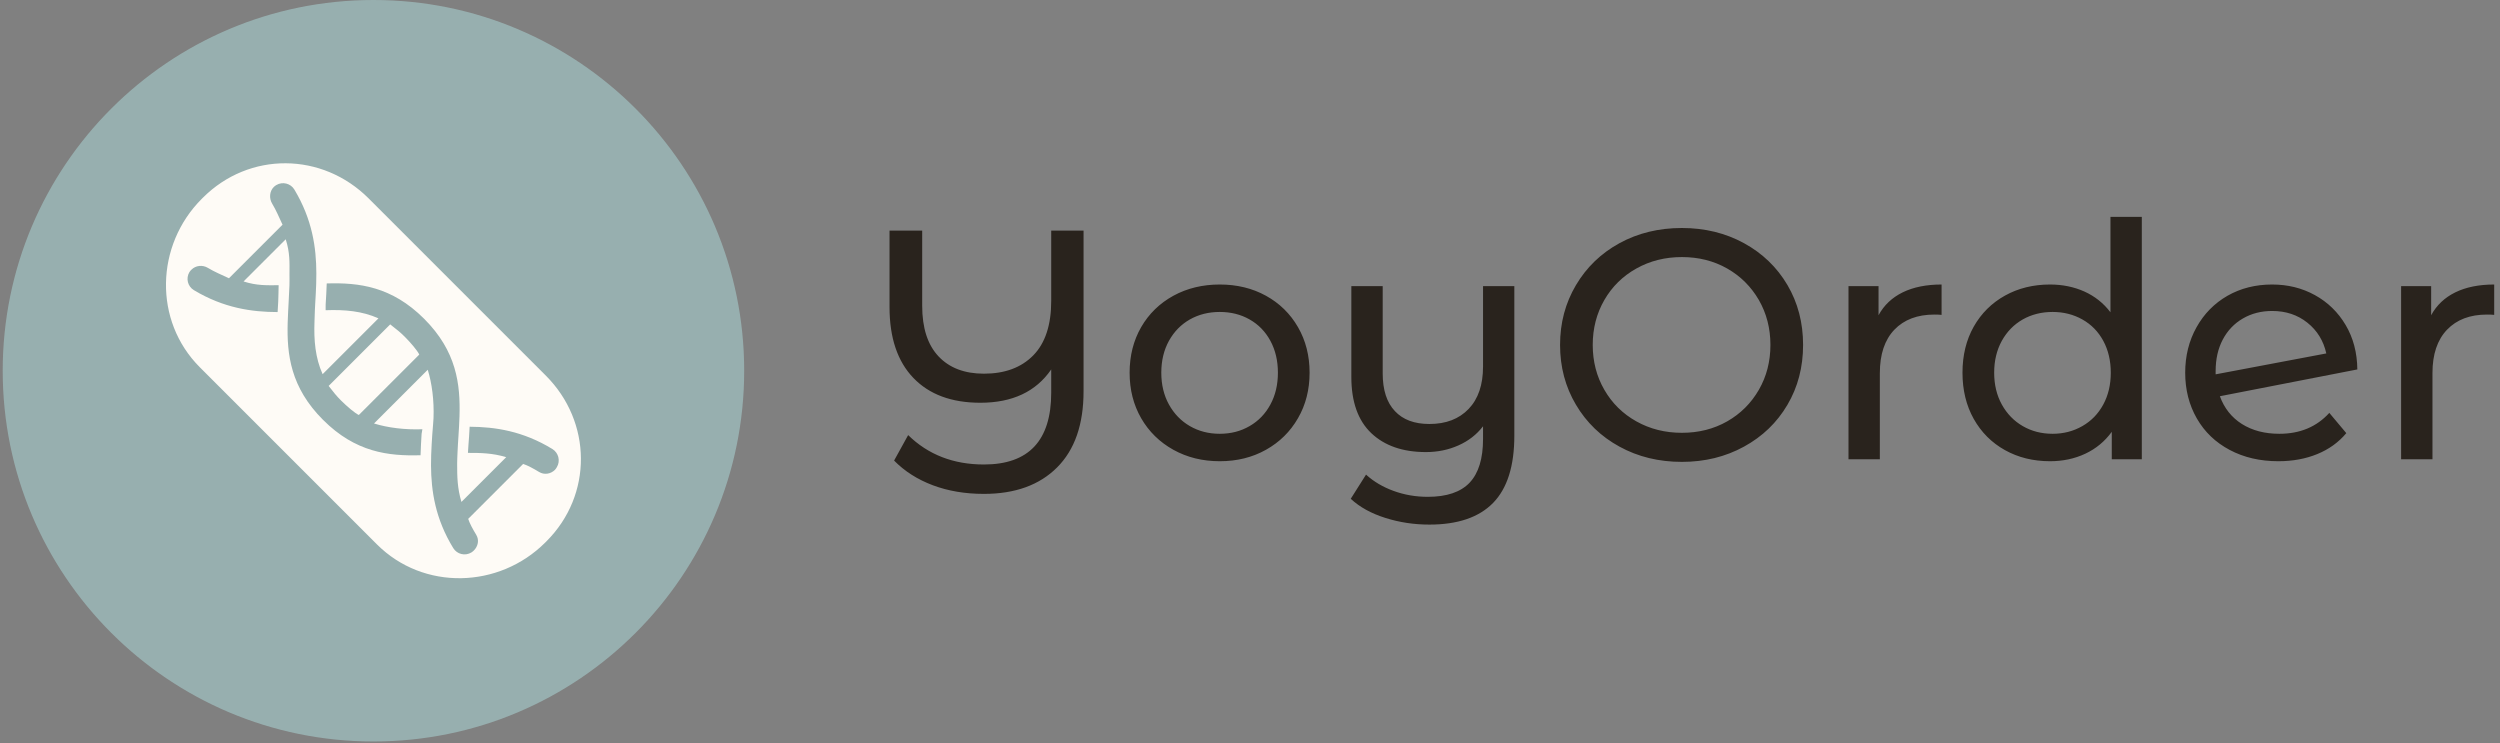 <svg xmlns="http://www.w3.org/2000/svg" version="1.1" xmlns:xlink="http://www.w3.org/1999/xlink" xmlns:svgjs="http://svgjs.dev/svgjs" width="1500" height="446" viewBox="0 0 1500 446"><rect x="0" y="0" width="1500" height="446" fill="#808080" stroke="none"/><g transform="matrix(1,0,0,1,-0.909,-0.555)"><svg viewBox="0 0 396 118" data-background-color="#fefbf6" preserveAspectRatio="xMidYMid meet" height="446" width="1500" xmlns="http://www.w3.org/2000/svg" xmlns:xlink="http://www.w3.org/1999/xlink"><g id="tight-bounds" transform="matrix(1,0,0,1,0.24,0.147)"><svg viewBox="0 0 395.52 117.706" height="117.706" width="395.52"><g><svg viewBox="0 0 614.073 182.747" height="117.706" width="395.52"><g transform="matrix(1,0,0,1,218.553,53.456)"><svg viewBox="0 0 395.52 75.836" height="75.836" width="395.52"><g id="textblocktransform"><svg viewBox="0 0 395.52 75.836" height="75.836" width="395.52" id="textblock"><g><svg viewBox="0 0 395.52 75.836" height="75.836" width="395.52"><g transform="matrix(1,0,0,1,0,0)"><svg width="395.52" viewBox="4.7 -37.1 245.63 47.1" height="75.836" data-palette-color="#29231d"><path d="M29.45-35L34.4-35 34.4-10.4Q34.4-2.8 30.35 1.25 26.3 5.3 19.15 5.3L19.15 5.3Q14.85 5.3 11.33 3.98 7.8 2.65 5.4 0.2L5.4 0.2 7.55-3.7Q12.15 0.8 19.15 0.8L19.15 0.8Q29.45 0.8 29.45-10.2L29.45-10.2 29.45-13.75Q25.95-8.65 18.6-8.65L18.6-8.65Q12-8.65 8.35-12.45 4.7-16.25 4.7-23.3L4.7-23.3 4.7-35 9.7-35 9.7-23.5Q9.7-18.4 12.2-15.75 14.7-13.1 19.15-13.1L19.15-13.1Q23.95-13.1 26.7-15.9 29.45-18.7 29.45-24.25L29.45-24.25 29.45-35ZM55.25 0.3Q51.3 0.3 48.15-1.45 45-3.2 43.22-6.28 41.45-9.35 41.45-13.25L41.45-13.25Q41.45-17.15 43.22-20.23 45-23.3 48.15-25.03 51.3-26.75 55.25-26.75L55.25-26.75Q59.2-26.75 62.32-25.03 65.45-23.3 67.22-20.23 69-17.15 69-13.25L69-13.25Q69-9.35 67.22-6.28 65.45-3.2 62.32-1.45 59.2 0.3 55.25 0.3L55.25 0.3ZM55.25-3.9Q57.8-3.9 59.82-5.08 61.85-6.25 63-8.38 64.15-10.5 64.15-13.25L64.15-13.25Q64.15-16 63-18.13 61.85-20.25 59.82-21.4 57.8-22.55 55.25-22.55L55.25-22.55Q52.7-22.55 50.67-21.4 48.65-20.25 47.47-18.13 46.3-16 46.3-13.25L46.3-13.25Q46.3-10.5 47.47-8.38 48.65-6.25 50.67-5.08 52.7-3.9 55.25-3.9L55.25-3.9ZM95.55-26.5L100.34-26.5 100.34-3.6Q100.34 3.35 97.09 6.68 93.84 10 87.34 10L87.34 10Q83.8 10 80.57 8.97 77.34 7.95 75.3 6.05L75.3 6.05 77.64 2.35Q79.39 3.95 81.87 4.85 84.34 5.75 87.09 5.75L87.09 5.75Q91.44 5.75 93.5 3.58 95.55 1.4 95.55-3.1L95.55-3.1 95.55-5.05Q94.09-3.15 91.8-2.13 89.5-1.1 86.8-1.1L86.8-1.1Q81.5-1.1 78.44-4 75.39-6.9 75.39-12.6L75.39-12.6 75.39-26.5 80.19-26.5 80.19-13.15Q80.19-9.35 82.05-7.38 83.89-5.4 87.34-5.4L87.34-5.4Q91.14-5.4 93.34-7.7 95.55-10 95.55-14.2L95.55-14.2 95.55-26.5ZM125.99 0.4Q120.69 0.4 116.44-1.93 112.19-4.25 109.77-8.35 107.34-12.45 107.34-17.5L107.34-17.5Q107.34-22.55 109.77-26.65 112.19-30.75 116.44-33.08 120.69-35.4 125.99-35.4L125.99-35.4Q131.24-35.4 135.49-33.08 139.74-30.75 142.14-26.68 144.54-22.6 144.54-17.5L144.54-17.5Q144.54-12.4 142.14-8.33 139.74-4.25 135.49-1.93 131.24 0.4 125.99 0.4L125.99 0.4ZM125.99-4.05Q129.84-4.05 132.92-5.8 135.99-7.55 137.77-10.63 139.54-13.7 139.54-17.5L139.54-17.5Q139.54-21.3 137.77-24.38 135.99-27.45 132.92-29.2 129.84-30.95 125.99-30.95L125.99-30.95Q122.14-30.95 119.02-29.2 115.89-27.45 114.12-24.38 112.34-21.3 112.34-17.5L112.34-17.5Q112.34-13.7 114.12-10.63 115.89-7.55 119.02-5.8 122.14-4.05 125.99-4.05L125.99-4.05ZM156.09-22.05Q157.34-24.35 159.79-25.55 162.24-26.75 165.74-26.75L165.74-26.75 165.74-22.1Q165.34-22.15 164.64-22.15L164.64-22.15Q160.74-22.15 158.51-19.83 156.29-17.5 156.29-13.2L156.29-13.2 156.29 0 151.49 0 151.49-26.5 156.09-26.5 156.09-22.05ZM191.59-37.1L196.39-37.1 196.39 0 191.79 0 191.79-4.2Q190.19-2 187.74-0.85 185.29 0.3 182.34 0.3L182.34 0.3Q178.49 0.3 175.44-1.4 172.39-3.1 170.66-6.18 168.94-9.25 168.94-13.25L168.94-13.25Q168.94-17.25 170.66-20.3 172.39-23.35 175.44-25.05 178.49-26.75 182.34-26.75L182.34-26.75Q185.19-26.75 187.59-25.68 189.99-24.6 191.59-22.5L191.59-22.5 191.59-37.1ZM182.74-3.9Q185.24-3.9 187.29-5.08 189.34-6.25 190.49-8.38 191.64-10.5 191.64-13.25L191.64-13.25Q191.64-16 190.49-18.13 189.34-20.25 187.29-21.4 185.24-22.55 182.74-22.55L182.74-22.55Q180.19-22.55 178.16-21.4 176.14-20.25 174.96-18.13 173.79-16 173.79-13.25L173.79-13.25Q173.79-10.5 174.96-8.38 176.14-6.25 178.16-5.08 180.19-3.9 182.74-3.9L182.74-3.9ZM217.44-3.9Q222.19-3.9 225.09-7.1L225.09-7.1 227.69-4Q225.94-1.9 223.26-0.8 220.59 0.3 217.28 0.3L217.28 0.3Q213.09 0.3 209.84-1.43 206.59-3.15 204.81-6.25 203.03-9.35 203.03-13.25L203.03-13.25Q203.03-17.1 204.76-20.2 206.49-23.3 209.51-25.03 212.53-26.75 216.34-26.75L216.34-26.75Q219.94-26.75 222.88-25.13 225.84-23.5 227.59-20.55 229.34-17.6 229.38-13.75L229.38-13.75 208.34-9.65Q209.34-6.9 211.71-5.4 214.09-3.9 217.44-3.9L217.44-3.9ZM216.34-22.7Q213.84-22.7 211.86-21.55 209.88-20.4 208.78-18.32 207.69-16.25 207.69-13.5L207.69-13.5 207.69-13 224.63-16.2Q223.99-19.1 221.74-20.9 219.49-22.7 216.34-22.7L216.34-22.7ZM240.68-22.05Q241.93-24.35 244.38-25.55 246.83-26.75 250.33-26.75L250.33-26.75 250.33-22.1Q249.93-22.15 249.23-22.15L249.23-22.15Q245.33-22.15 243.11-19.83 240.88-17.5 240.88-13.2L240.88-13.2 240.88 0 236.08 0 236.08-26.5 240.68-26.5 240.68-22.05Z" opacity="1" transform="matrix(1,0,0,1,0,0)" fill="#29231d" class="wordmark-text-0" data-fill-palette-color="primary" id="text-0"></path></svg></g></svg></g></svg></g></svg></g><g><svg viewBox="0 0 182.747 182.747" height="182.747" width="182.747"><g><svg></svg></g><g id="icon-0"><svg viewBox="0 0 182.747 182.747" height="182.747" width="182.747"><g><path d="M0 91.374c0-50.464 40.909-91.374 91.374-91.374 50.464 0 91.374 40.909 91.373 91.374 0 50.464-40.909 91.374-91.373 91.373-50.464 0-91.374-40.909-91.374-91.373zM91.374 175.908c46.687 0 84.535-37.847 84.534-84.534 0-46.687-37.847-84.535-84.534-84.535-46.687 0-84.535 37.847-84.535 84.535 0 46.687 37.847 84.535 84.535 84.534z" data-fill-palette-color="accent" fill="#97afaf" stroke="transparent"></path><ellipse rx="90.46" ry="90.46" cx="91.374" cy="91.374" fill="#97afaf" stroke="transparent" stroke-width="0" fill-opacity="1" data-fill-palette-color="accent"></ellipse></g><g transform="matrix(1,0,0,1,40.24,40.241)"><svg viewBox="0 0 102.267 102.266" height="102.266" width="102.267"><g><svg xmlns="http://www.w3.org/2000/svg" xmlns:xlink="http://www.w3.org/1999/xlink" version="1.1" x="0" y="0" viewBox="0.308 0.72 99.057 99.057" enable-background="new 0 0 100 100" xml:space="preserve" height="102.266" width="102.267" class="icon-cg-0" data-fill-palette-color="quaternary" id="cg-0"><path d="M9.117 8.945L8.853 9.208C-2.223 20.284-2.691 38.339 8.385 49.415L50.67 91.7c11.076 11.076 29.13 10.609 40.209-0.469l0.261-0.261c11.078-11.078 10.911-28.5-0.165-39.576L48.689 9.109C37.614-1.966 20.192-2.131 9.117 8.945zM81.528 70.883c-3.257-0.985-6.091-1.03-9.133-1.025 0.053-1.276 0.185-2.519 0.267-3.847 0.048-0.789 0.094-1.591 0.136-2.396 6.108 0.033 12.728 1.025 19.756 5.32 1.485 0.908 1.965 2.86 1.058 4.345-0.132 0.219-0.262 0.441-0.435 0.614-1.007 1.007-2.553 1.284-3.82 0.509-1.317-0.804-2.713-1.563-3.784-1.906L72.457 85.611c0.343 1.071 1.103 2.468 1.908 3.785 0.774 1.268 0.444 2.762-0.562 3.768-0.174 0.174-0.368 0.33-0.586 0.464-1.486 0.906-3.425 0.44-4.332-1.045-4.295-7.028-5.271-13.63-5.305-19.739-0.006-0.851 0.014-1.687 0.039-2.519 0.052-1.653 0.163-3.254 0.258-4.828 0.031-0.502 0.091-0.97 0.119-1.46 0.05-0.863 0.147-1.649 0.18-2.479 0.16-4.171-0.367-8.312-1.377-11.545L49.975 62.839c3.232 1.01 7.372 1.537 11.545 1.377-0.023 0.4-0.16 0.688-0.187 1.099-0.099 1.624-0.201 3.33-0.251 5.104-7.682 0.231-15.526-0.69-23.278-8.442-7.734-7.734-8.671-15.578-8.439-23.261 0.026-0.844 0.057-1.691 0.103-2.53 0.043-0.769 0.075-1.55 0.122-2.313 0.085-1.351 0.139-2.717 0.195-4.048 0.034-0.844 0-1.742 0.005-2.582 0.016-2.738 0.139-5.167-0.896-8.375L18.828 28.932c3.207 1.036 5.637 0.913 8.375 0.897-0.054 1.245-0.018 2.62-0.099 3.915-0.052 0.821-0.098 1.659-0.144 2.499-6.165-0.012-12.841-0.953-19.983-5.229-1.494-0.894-1.968-2.818-1.075-4.313 0.137-0.229 0.319-0.411 0.499-0.591 0.999-0.999 2.624-1.188 3.889-0.431 1.692 1.013 3.133 1.586 5.056 2.492l12.787-12.787c-0.907-1.922-1.478-3.363-2.491-5.056-0.757-1.265-0.607-2.935 0.388-3.932 0.18-0.179 0.383-0.339 0.612-0.475 1.495-0.895 3.431-0.407 4.326 1.086 4.275 7.143 5.225 13.827 5.236 19.992 0.002 0.852-0.006 1.7-0.035 2.531-0.054 1.628-0.143 3.229-0.24 4.78-0.033 0.527-0.046 1.065-0.078 1.58-0.049 0.862-0.053 1.741-0.087 2.572-0.174 4.502 0.186 8.701 1.937 12.607l13.331-13.33c-3.906-1.752-8.105-2.111-12.607-1.938 0.026-0.42-0.025-0.92 0.002-1.354 0.101-1.604 0.203-3.289 0.256-5.04 7.683-0.232 15.522 0.701 23.256 8.436 7.752 7.751 8.671 15.593 8.44 23.274-0.025 0.843-0.067 1.681-0.113 2.519-0.04 0.737-0.089 1.47-0.134 2.204-0.086 1.381-0.181 2.733-0.233 4.094-0.032 0.843-0.078 1.657-0.078 2.499-0.007 3.042 0.039 5.875 1.024 9.132L81.528 70.883z" fill="#fefbf6" data-fill-palette-color="quaternary"></path><path d="M57.316 42.14c-1.141-1.14-1.897-1.715-3.481-2.96L39.14 53.875c1.245 1.583 1.819 2.34 2.961 3.481 1.396 1.396 3.283 3.002 4.24 3.459L60.776 46.38C60.319 45.423 58.714 43.536 57.316 42.14z" fill="#fefbf6" data-fill-palette-color="quaternary"></path></svg></g></svg></g></svg></g></svg></g></svg></g><defs></defs></svg><rect width="395.52" height="117.706" fill="none" stroke="none" visibility="hidden"></rect></g></svg></g></svg>